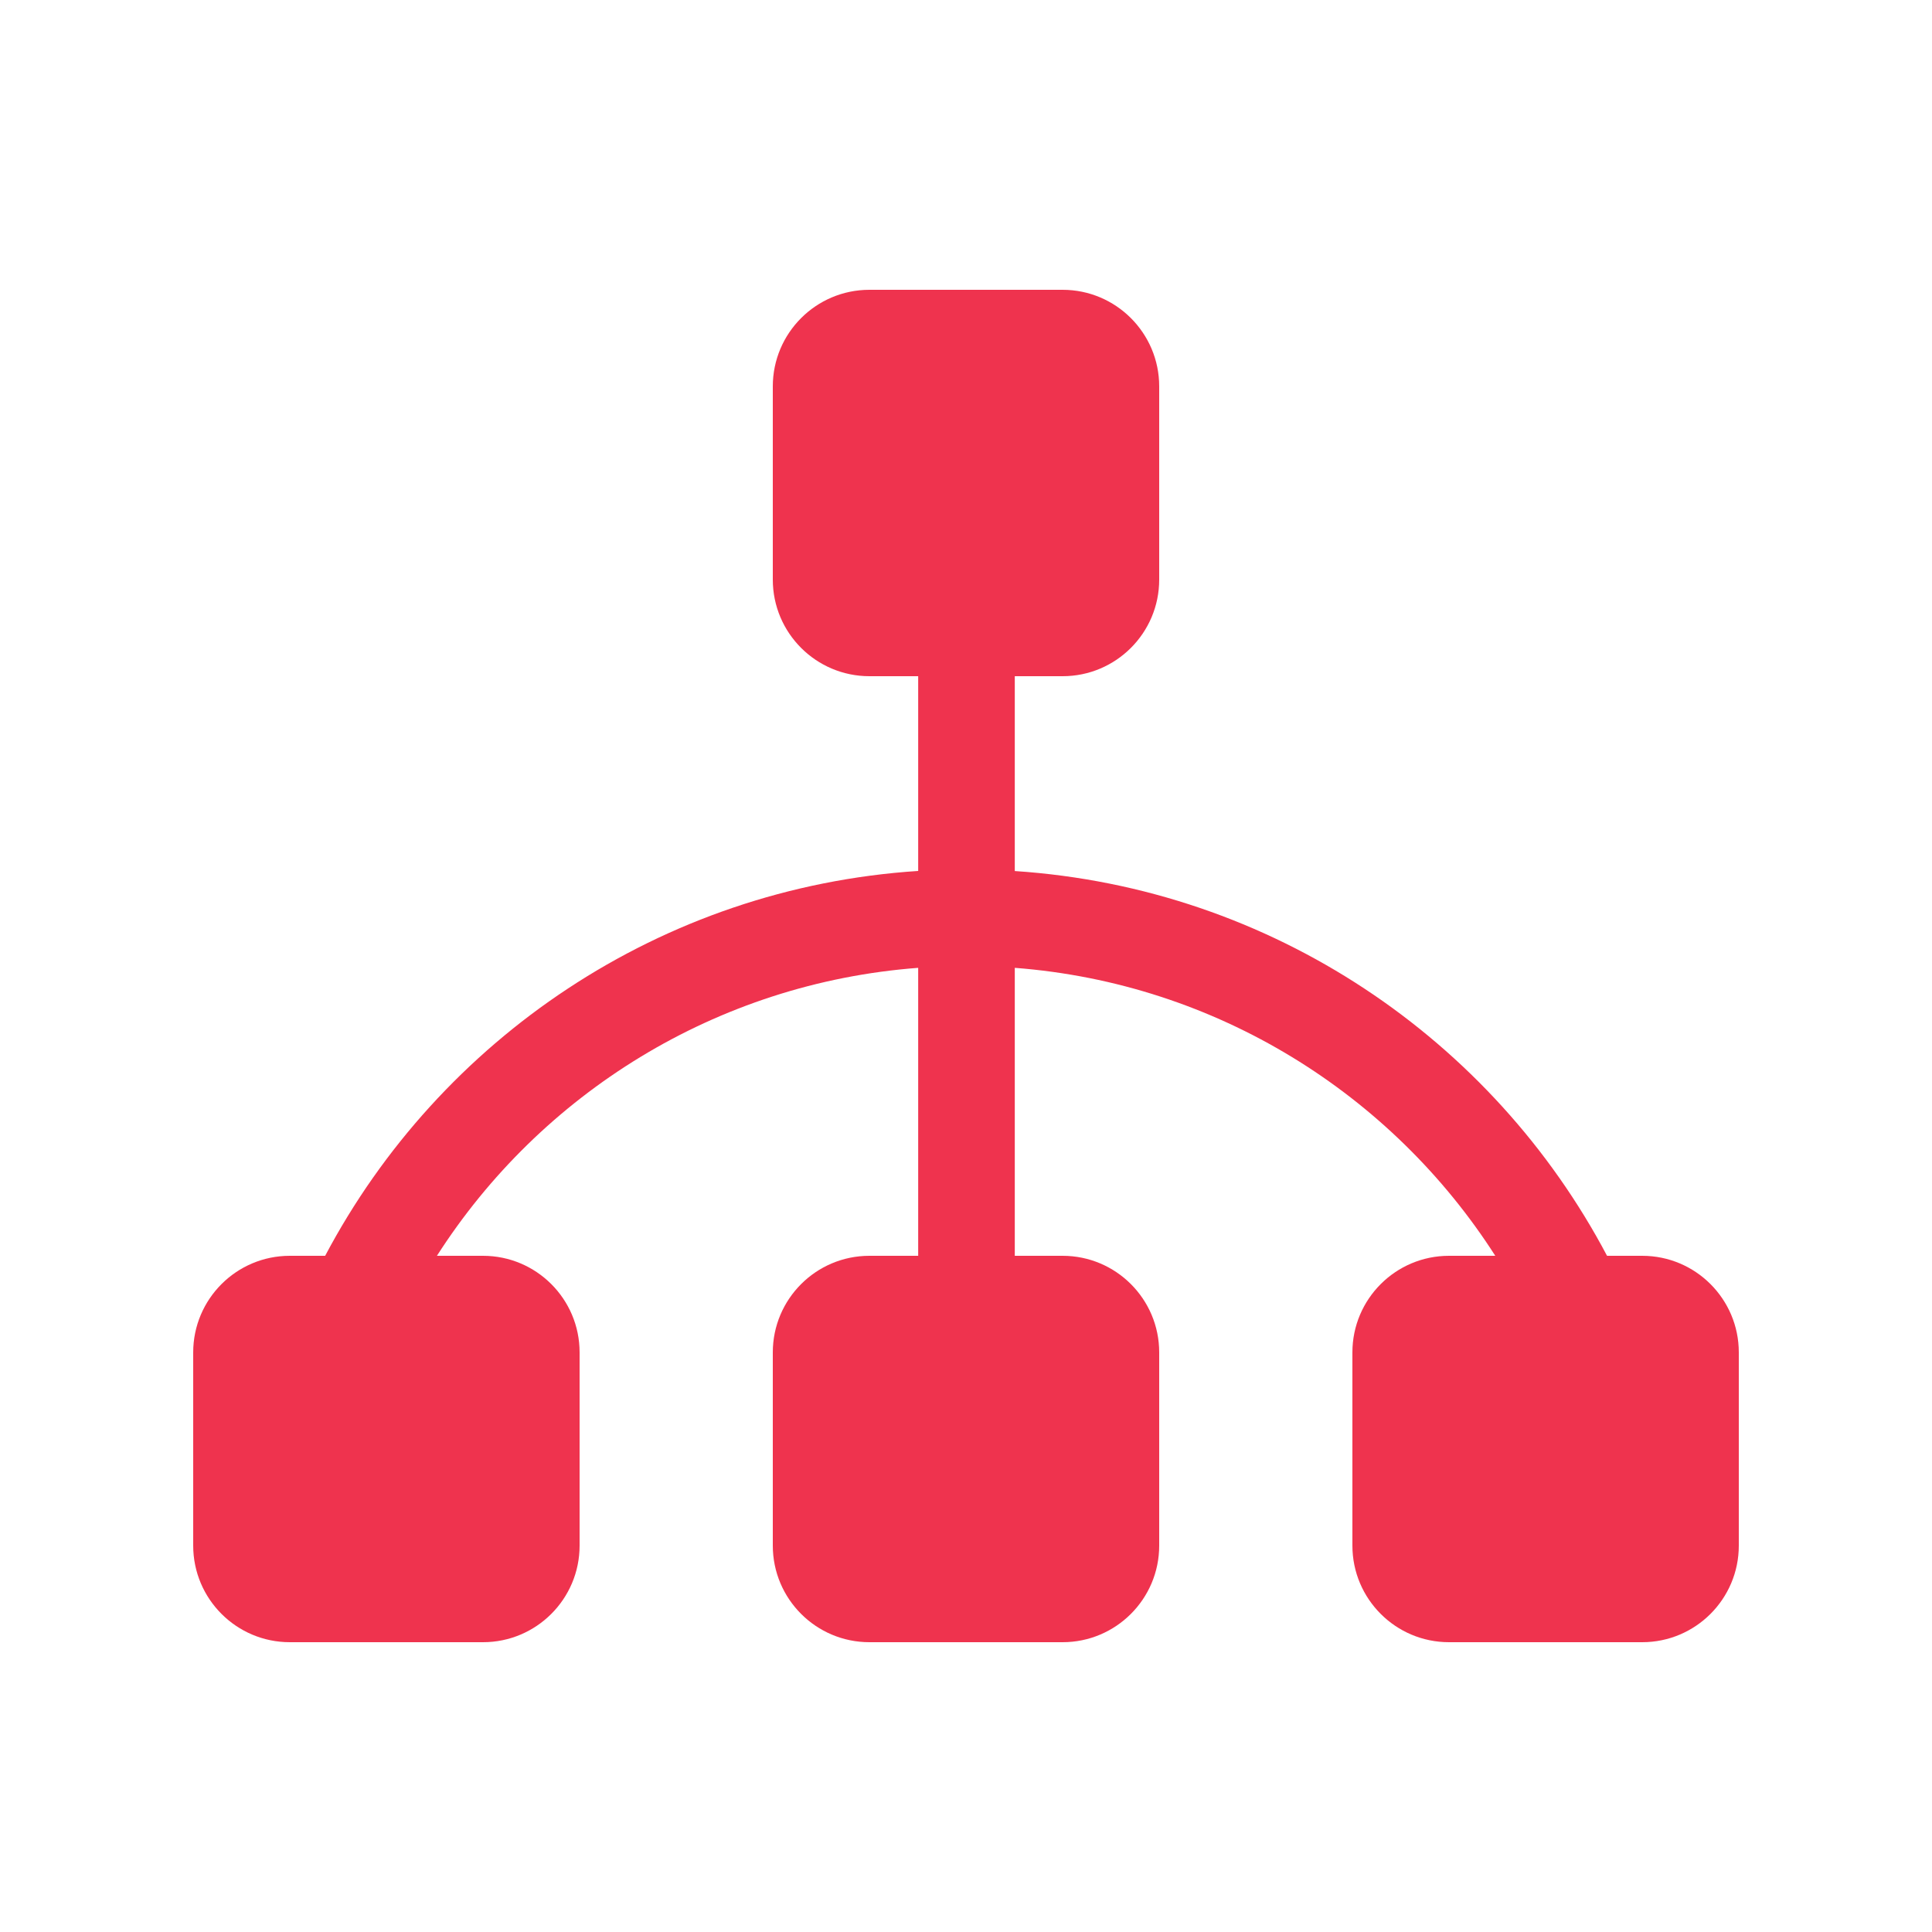 <?xml version="1.0" encoding="UTF-8"?>
<svg width="20px" height="20px" viewBox="0 0 20 20" version="1.1" xmlns="http://www.w3.org/2000/svg" xmlns:xlink="http://www.w3.org/1999/xlink">
    <!-- Generator: Sketch 49.3 (51167) - http://www.bohemiancoding.com/sketch -->
    <title>分销</title>
    <desc>Created with Sketch.</desc>
    <defs></defs>
    <g id="Page-1" stroke="none" stroke-width="1" fill="none" fill-rule="evenodd">
        <g id="课程管理-单次课" transform="translate(-266, -229)">
            <g id="分销_export" transform="translate(266, 229)">
                <g id="分销">
                    <g>
                        <rect id="Rectangle-34" fill-opacity="0" fill="#D8D8D8" x="0" y="0" width="20" height="20"></rect>
                        <path d="M16.636,13 L17,13 C17.552,13 18,13.448 18,14 L18,16 C18,16.552 17.552,17 17,17 L15,17 C14.448,17 14,16.552 14,16 L14,14 C14,13.448 14.448,13 15,13 L15.479,13 C14.409,11.329 12.596,10.179 10.505,10.019 L10.505,13 L11,13 C11.552,13 12,13.448 12,14 L12,16 C12,16.552 11.552,17 11,17 L9,17 C8.448,17 8,16.552 8,16 L8,14 C8,13.448 8.448,13 9,13 L9.505,13 L9.505,10.019 C7.411,10.177 5.594,11.327 4.523,13 L5,13 C5.552,13 6,13.448 6,14 L6,16 C6,16.552 5.552,17 5,17 L3,17 C2.448,17 2,16.552 2,16 L2,14 C2,13.448 2.448,13 3,13 L3.366,13 C4.551,10.759 6.838,9.19 9.505,9.016 L9.505,7 L9,7 C8.448,7 8,6.552 8,6 L8,4 C8,3.448 8.448,3 9,3 L11,3 C11.552,3 12,3.448 12,4 L12,6 C12,6.552 11.552,7 11,7 L10.505,7 L10.505,9.017 C13.169,9.193 15.453,10.761 16.636,13 Z" id="分销客程" fill="#EF334E"></path>
                    </g>
                </g>
            </g>
        </g>
    </g>
</svg>
